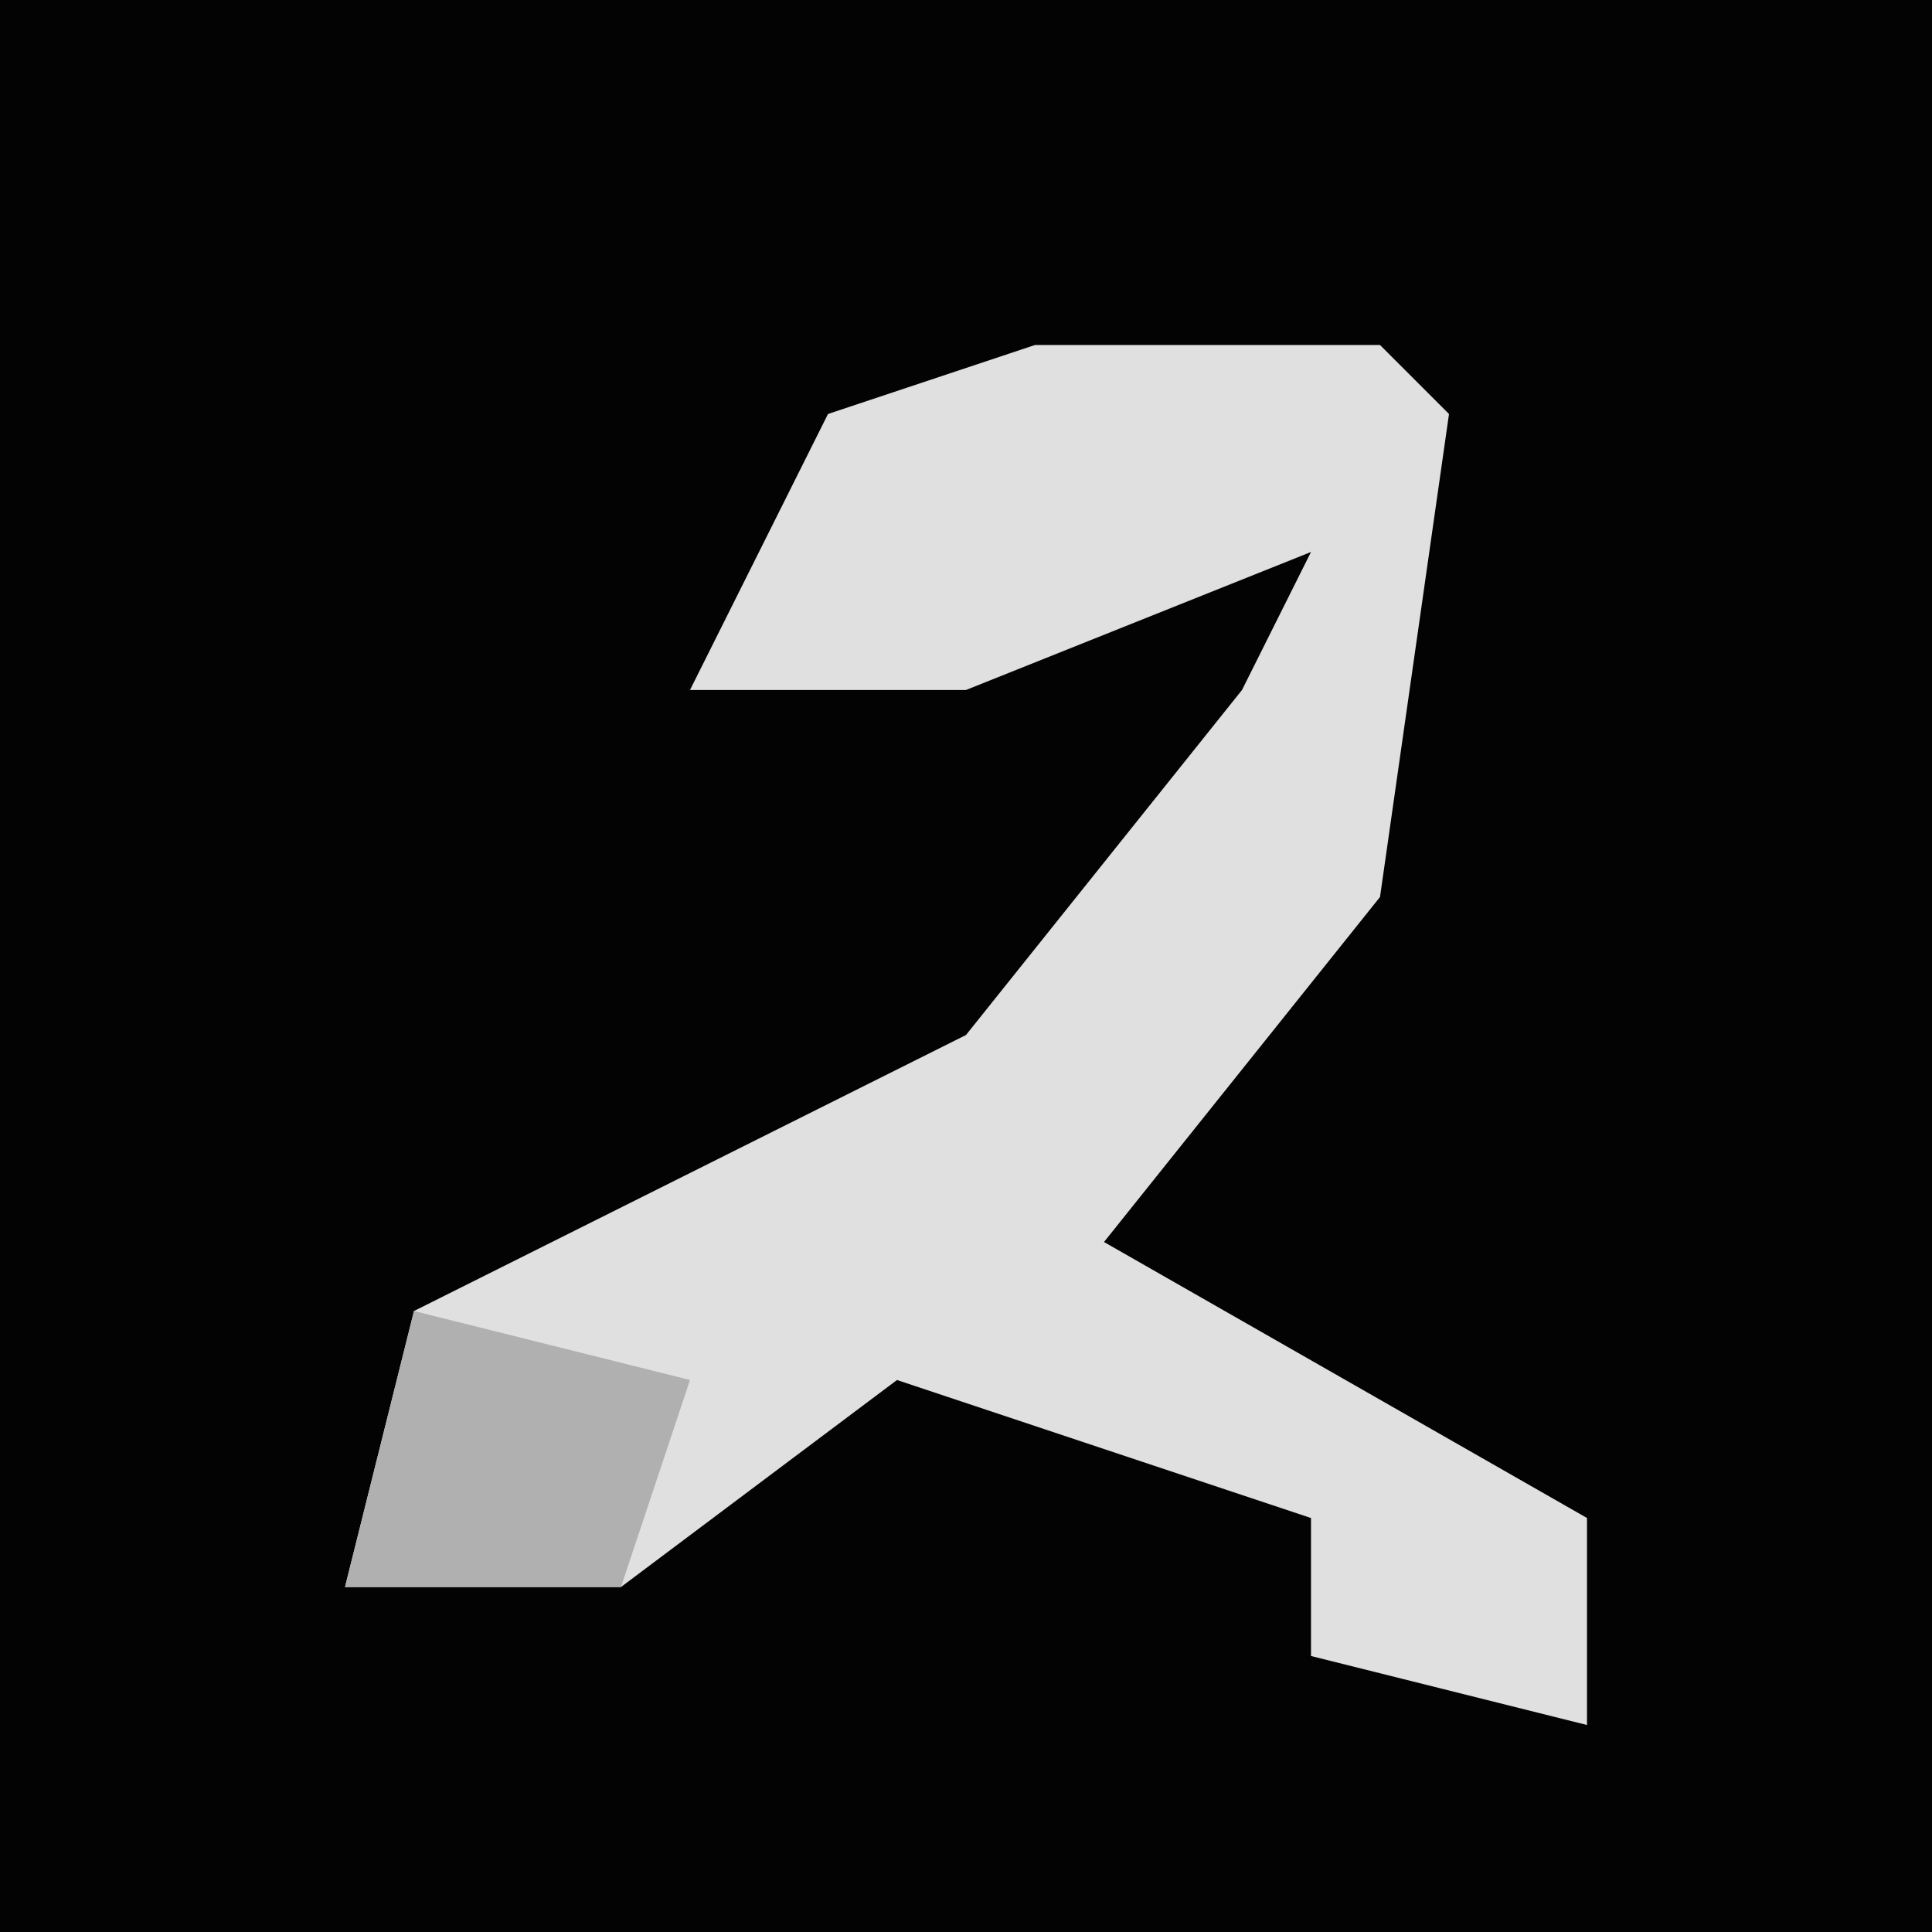<?xml version="1.0" encoding="UTF-8"?>
<svg version="1.1" xmlns="http://www.w3.org/2000/svg" width="28" height="28">
<path d="M0,0 L28,0 L28,28 L0,28 Z " fill="#030303" transform="translate(0,0)"/>
<path d="M0,0 L5,0 L6,1 L5,8 L1,13 L8,17 L8,20 L4,19 L4,17 L-2,15 L-6,18 L-10,18 L-9,14 L-1,10 L3,5 L4,3 L-1,5 L-5,5 L-3,1 Z " fill="#E0E0E0" transform="translate(15,5)"/>
<path d="M0,0 L4,1 L3,4 L-1,4 Z " fill="#B0B0B0" transform="translate(6,19)"/>
</svg>
